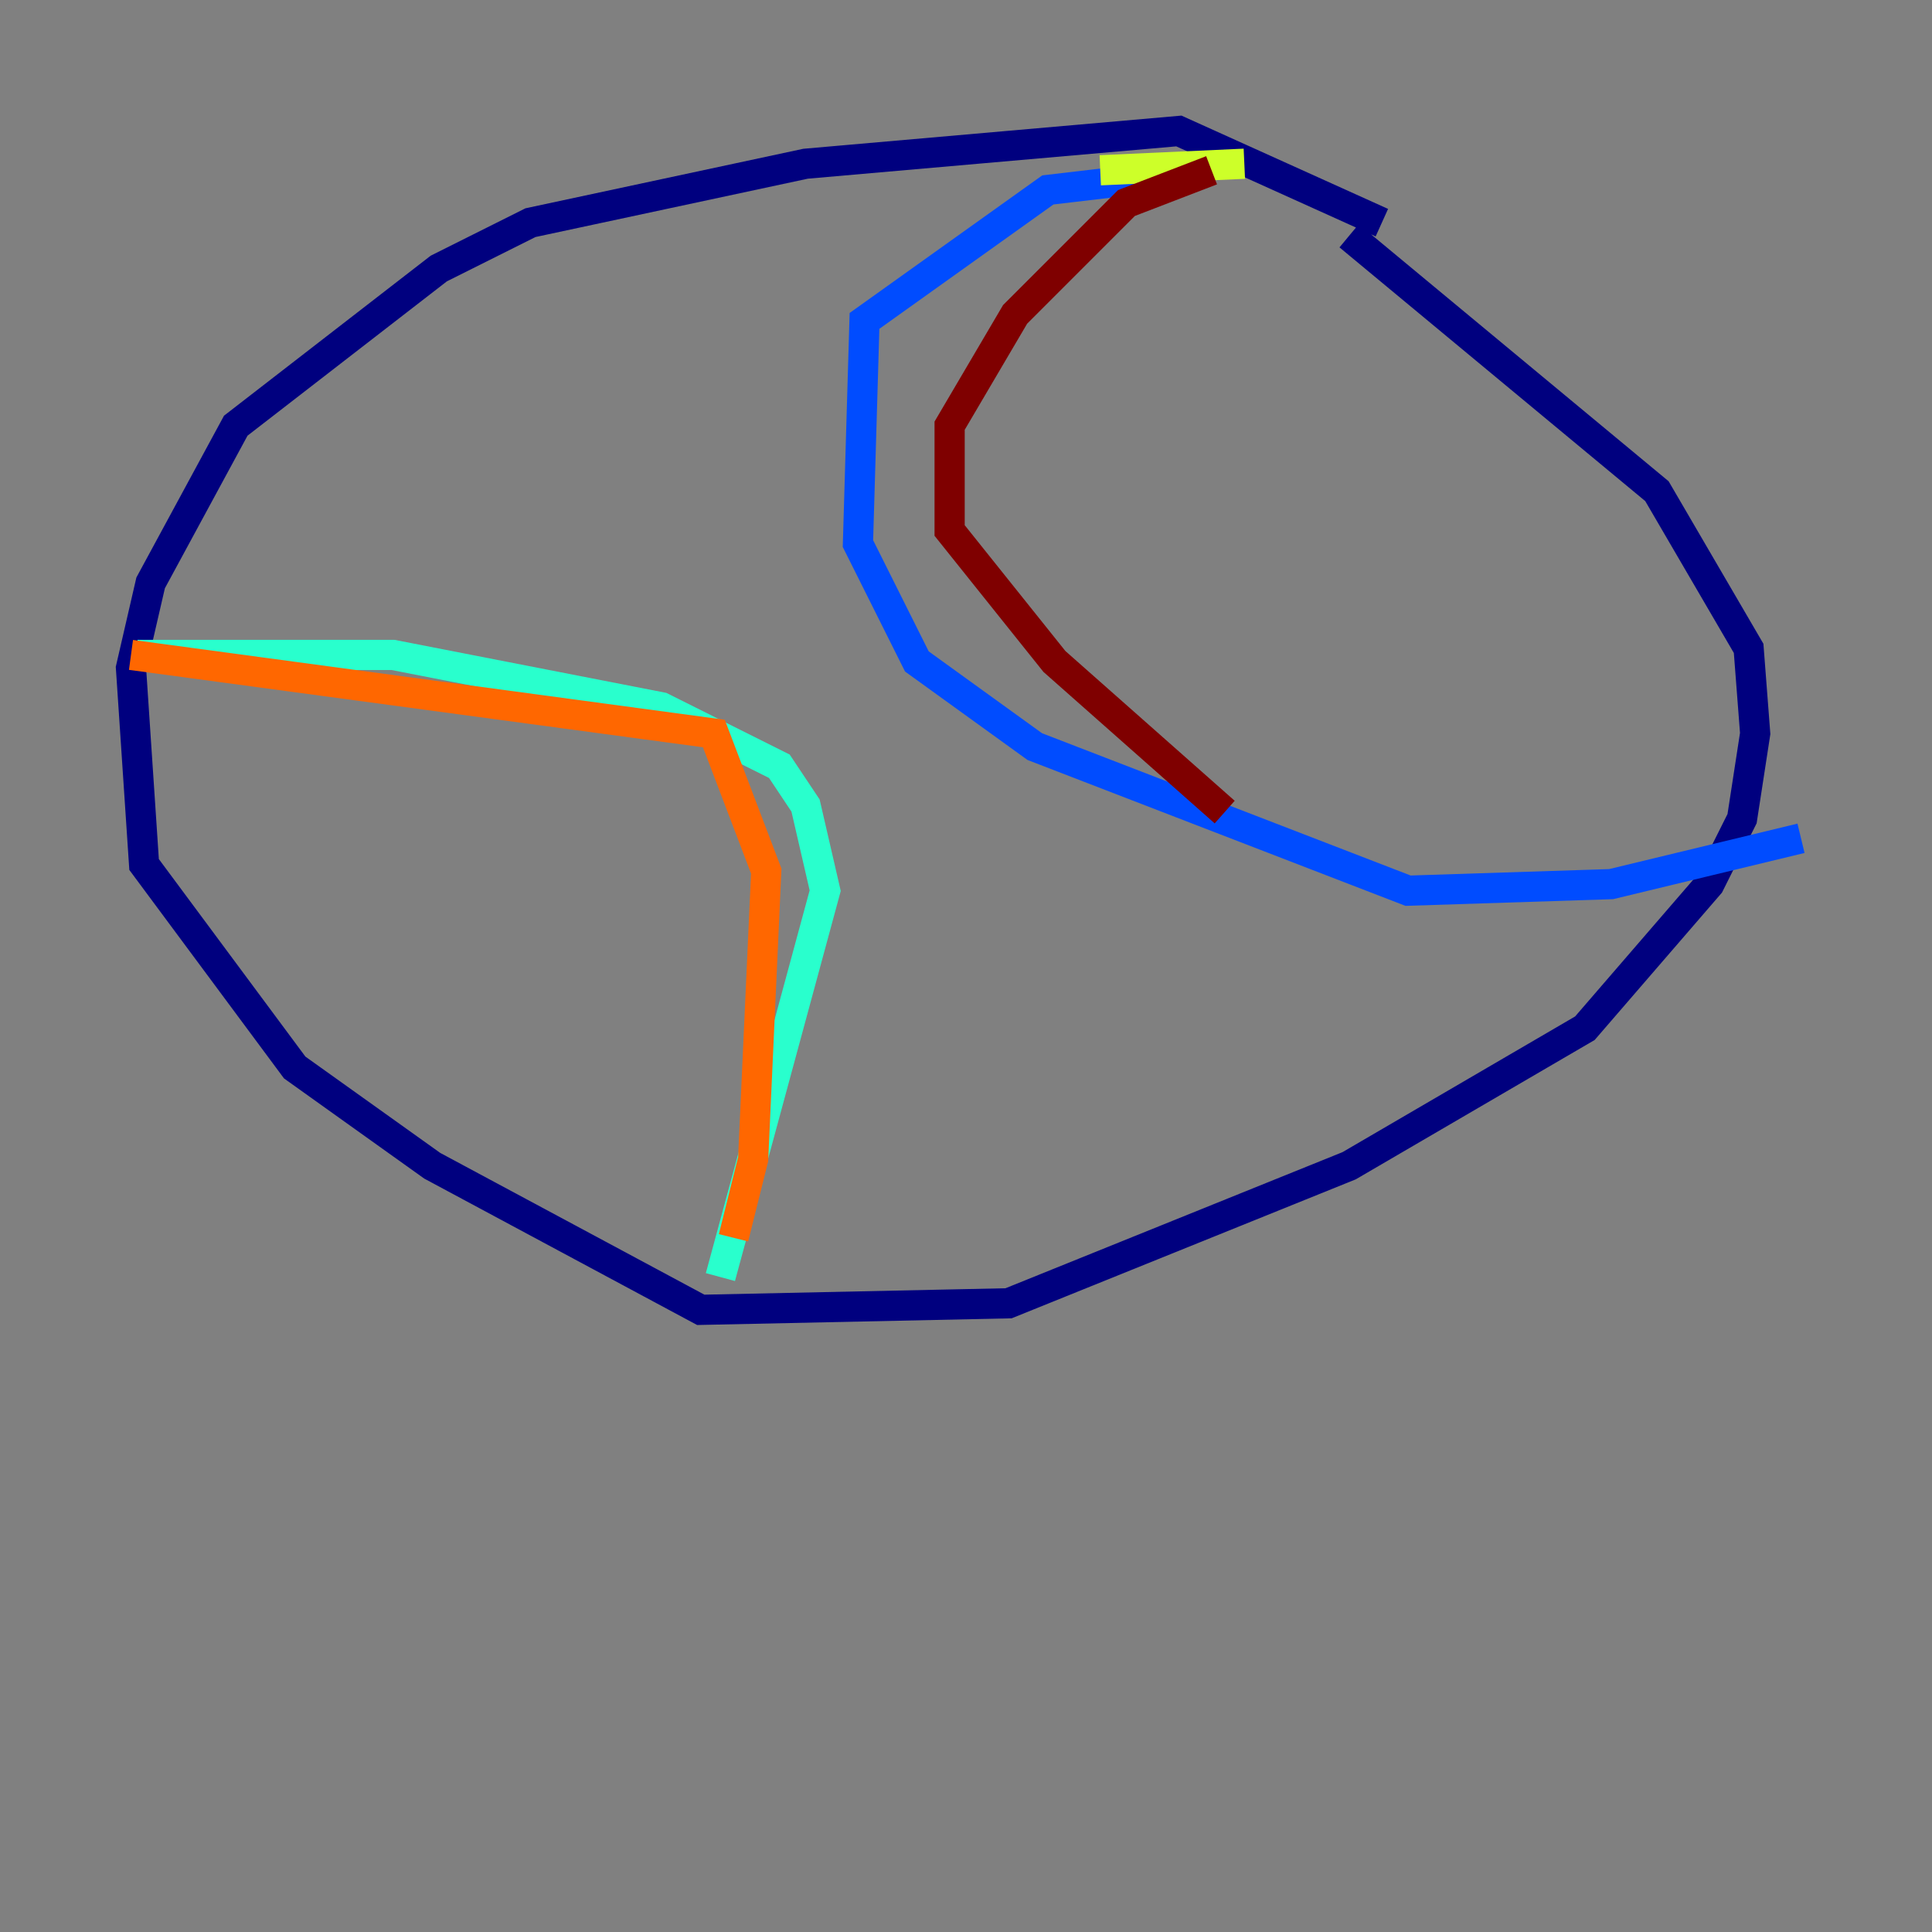 <?xml version="1.0" encoding="utf-8" ?>
<svg baseProfile="tiny" height="128" version="1.2" viewBox="0,0,128,128" width="128" xmlns="http://www.w3.org/2000/svg" xmlns:ev="http://www.w3.org/2001/xml-events" xmlns:xlink="http://www.w3.org/1999/xlink"><rect x="0" y="0" width="128" height="128" fill="#808080" stroke="none"/><defs /><polyline fill="none" points="91.552,14.752 78.102,8.678 53.37,10.848 35.146,14.752 29.071,17.79 15.62,28.203 9.98,38.617 8.678,44.258 9.546,57.275 19.525,70.725 28.637,77.234 46.427,86.78 66.82,86.346 89.383,77.234 105.003,68.122 113.248,58.576 115.417,54.237 116.285,48.597 115.851,42.956 109.776,32.542 89.383,15.62" stroke="#00007f" stroke-width="2" /><polyline fill="none" points="76.8,11.715 69.424,12.583 57.275,21.261 56.841,36.014 60.746,43.824 68.556,49.464 93.288,59.01 106.739,58.576 119.322,55.539" stroke="#004cff" stroke-width="2" /><polyline fill="none" points="9.112,43.39 26.034,43.39 43.824,46.861 51.634,50.766 53.37,53.37 54.671,59.01 47.729,84.61" stroke="#29ffcd" stroke-width="2" /><polyline fill="none" points="72.895,11.281 82.441,10.848" stroke="#cdff29" stroke-width="2" /><polyline fill="none" points="8.678,43.39 47.295,48.597 50.766,57.709 49.898,76.8 48.597,82.007" stroke="#ff6700" stroke-width="2" /><polyline fill="none" points="80.271,11.281 74.63,13.451 67.254,20.827 62.915,28.203 62.915,32.976 62.915,35.146 69.858,43.824 81.139,53.803" stroke="#7f0000" stroke-width="2" /></svg>